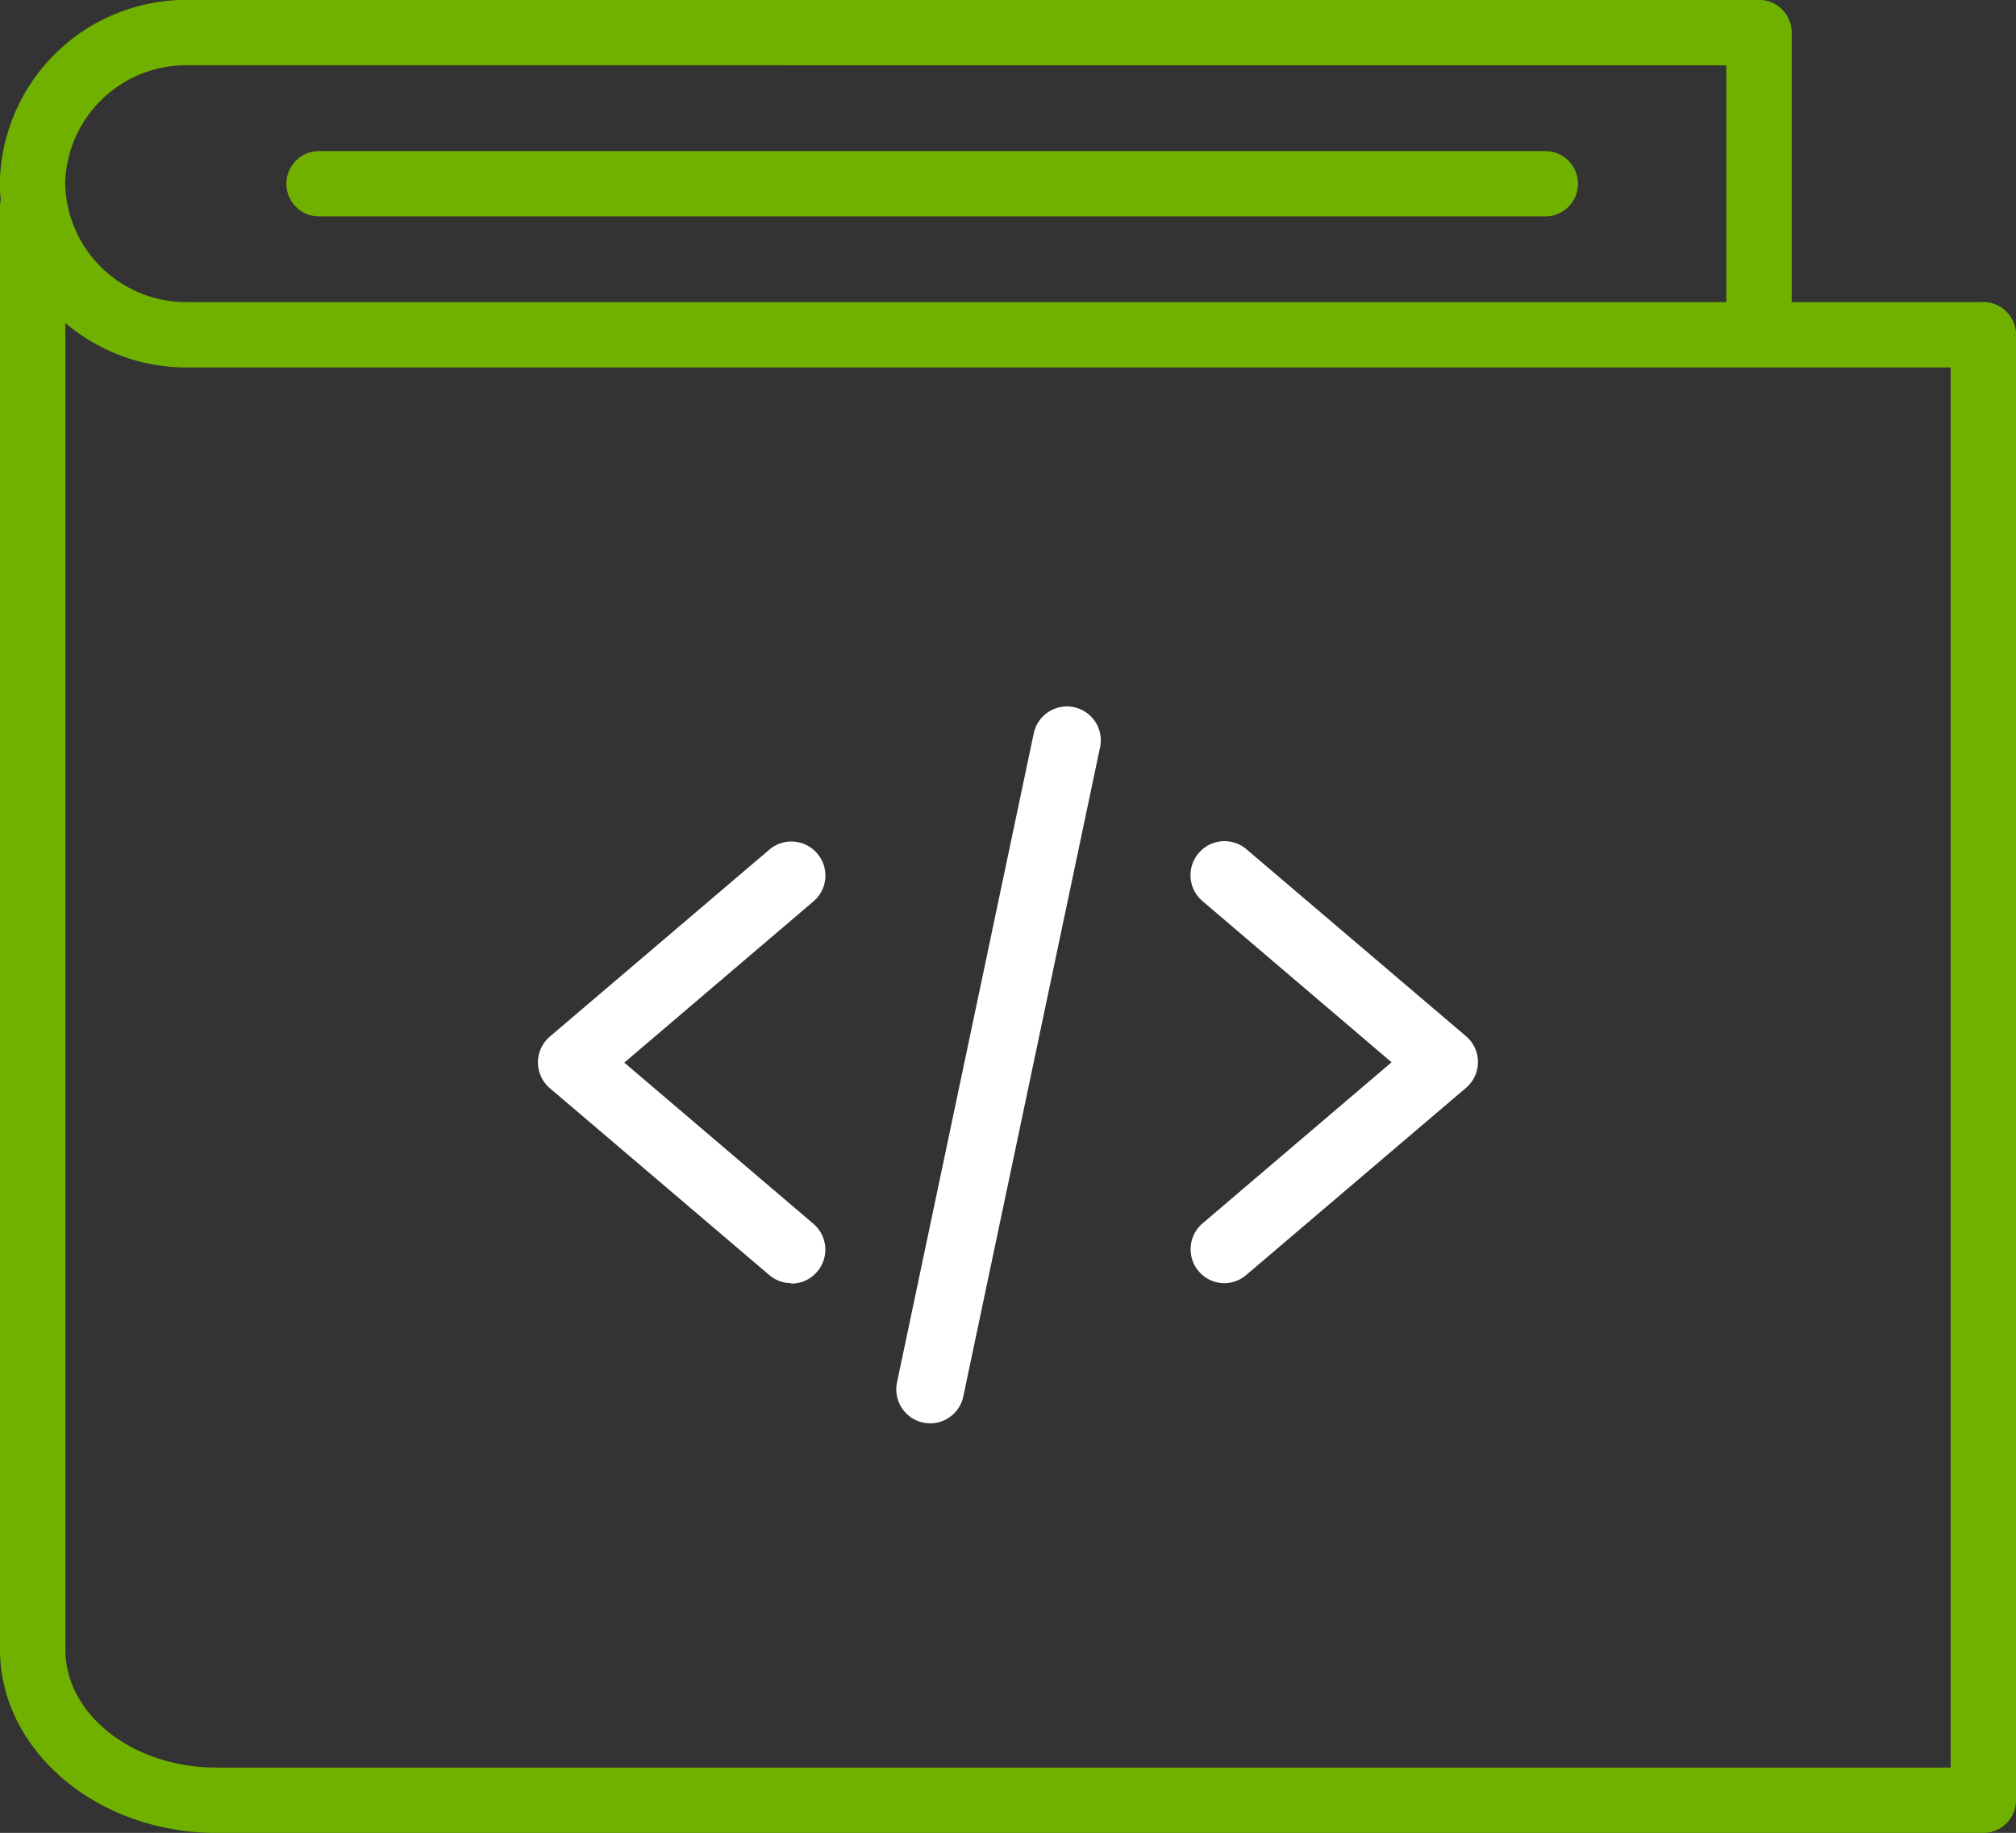 <svg xmlns="http://www.w3.org/2000/svg" width="46.278" height="42.074" viewBox="0 0 46.278 42.074">
  <rect x="0" y="0" width="46.278" height="42.074" fill="#333333" stroke="none"/>
  <defs>
    <style>.a{fill:#fff;}.b{fill:#70b100;}.c{fill:none;stroke:#fff;stroke-linecap:round;stroke-miterlimit:10;stroke-width:1.5px;}</style>
  </defs>
  <g transform="translate(113.76 -10.765)">
    <path fill="#fff" d="M-95.6,40.22a.779.779,0,0,1-.5-.186l-5.037-4.289a.778.778,0,0,1-.086-1.1.785.785,0,0,1,.086-.087l5.037-4.289a.778.778,0,0,1,1.1.088.777.777,0,0,1-.088,1.1h0l-4.341,3.7,4.341,3.7a.778.778,0,0,1,.086,1.1.777.777,0,0,1-.591.273Z"/>
    <path fill="#fff" d="M-85.652,40.22a.778.778,0,0,1-.777-.78.781.781,0,0,1,.272-.591l4.341-3.7-4.341-3.7a.779.779,0,0,1-.088-1.1.778.778,0,0,1,1.1-.088l5.037,4.289a.777.777,0,0,1,.087,1.1.715.715,0,0,1-.087.087l-5.037,4.289A.772.772,0,0,1-85.652,40.22Z"/>
    <path fill="#fff" d="M-92.407,43.437a.81.81,0,0,1-.162-.017.78.78,0,0,1-.6-.922l3.139-14.9a.779.779,0,0,1,.922-.6.778.778,0,0,1,.6.922l-3.139,14.9A.777.777,0,0,1-92.407,43.437Z"/>
    <path fill="#70b100" d="M-68.232,52.839h-40.559c-2.74,0-4.969-1.89-4.969-4.212V15.513a.75.75,0,0,1,.75-.75.75.75,0,0,1,.75.75V48.627c0,1.5,1.556,2.712,3.469,2.712h39.809V18.452a.75.75,0,0,1,.75-.75.75.75,0,0,1,.75.75V52.089A.75.75,0,0,1-68.232,52.839Z"/>
    <path class="c" d="M-68.232,18.452"/>
    <path fill="#70b100" d="M-68.232,19.2h-41.2a4.281,4.281,0,0,1-4.332-4.219,4.281,4.281,0,0,1,4.332-4.218h36.051a.75.75,0,0,1,.75.75V17.7h4.395a.75.75,0,0,1,.75.75A.75.75,0,0,1-68.232,19.2Zm-41.2-6.937a2.779,2.779,0,0,0-2.832,2.718,2.78,2.78,0,0,0,2.832,2.719h35.3V12.265Z"/>
    <path fill="#70b100" d="M-78.287,15.733h-28.149a.75.75,0,0,1-.75-.75.75.75,0,0,1,.75-.75h28.149a.75.75,0,0,1,.75.75A.75.75,0,0,1-78.287,15.733Z"/>
  </g>
</svg>
